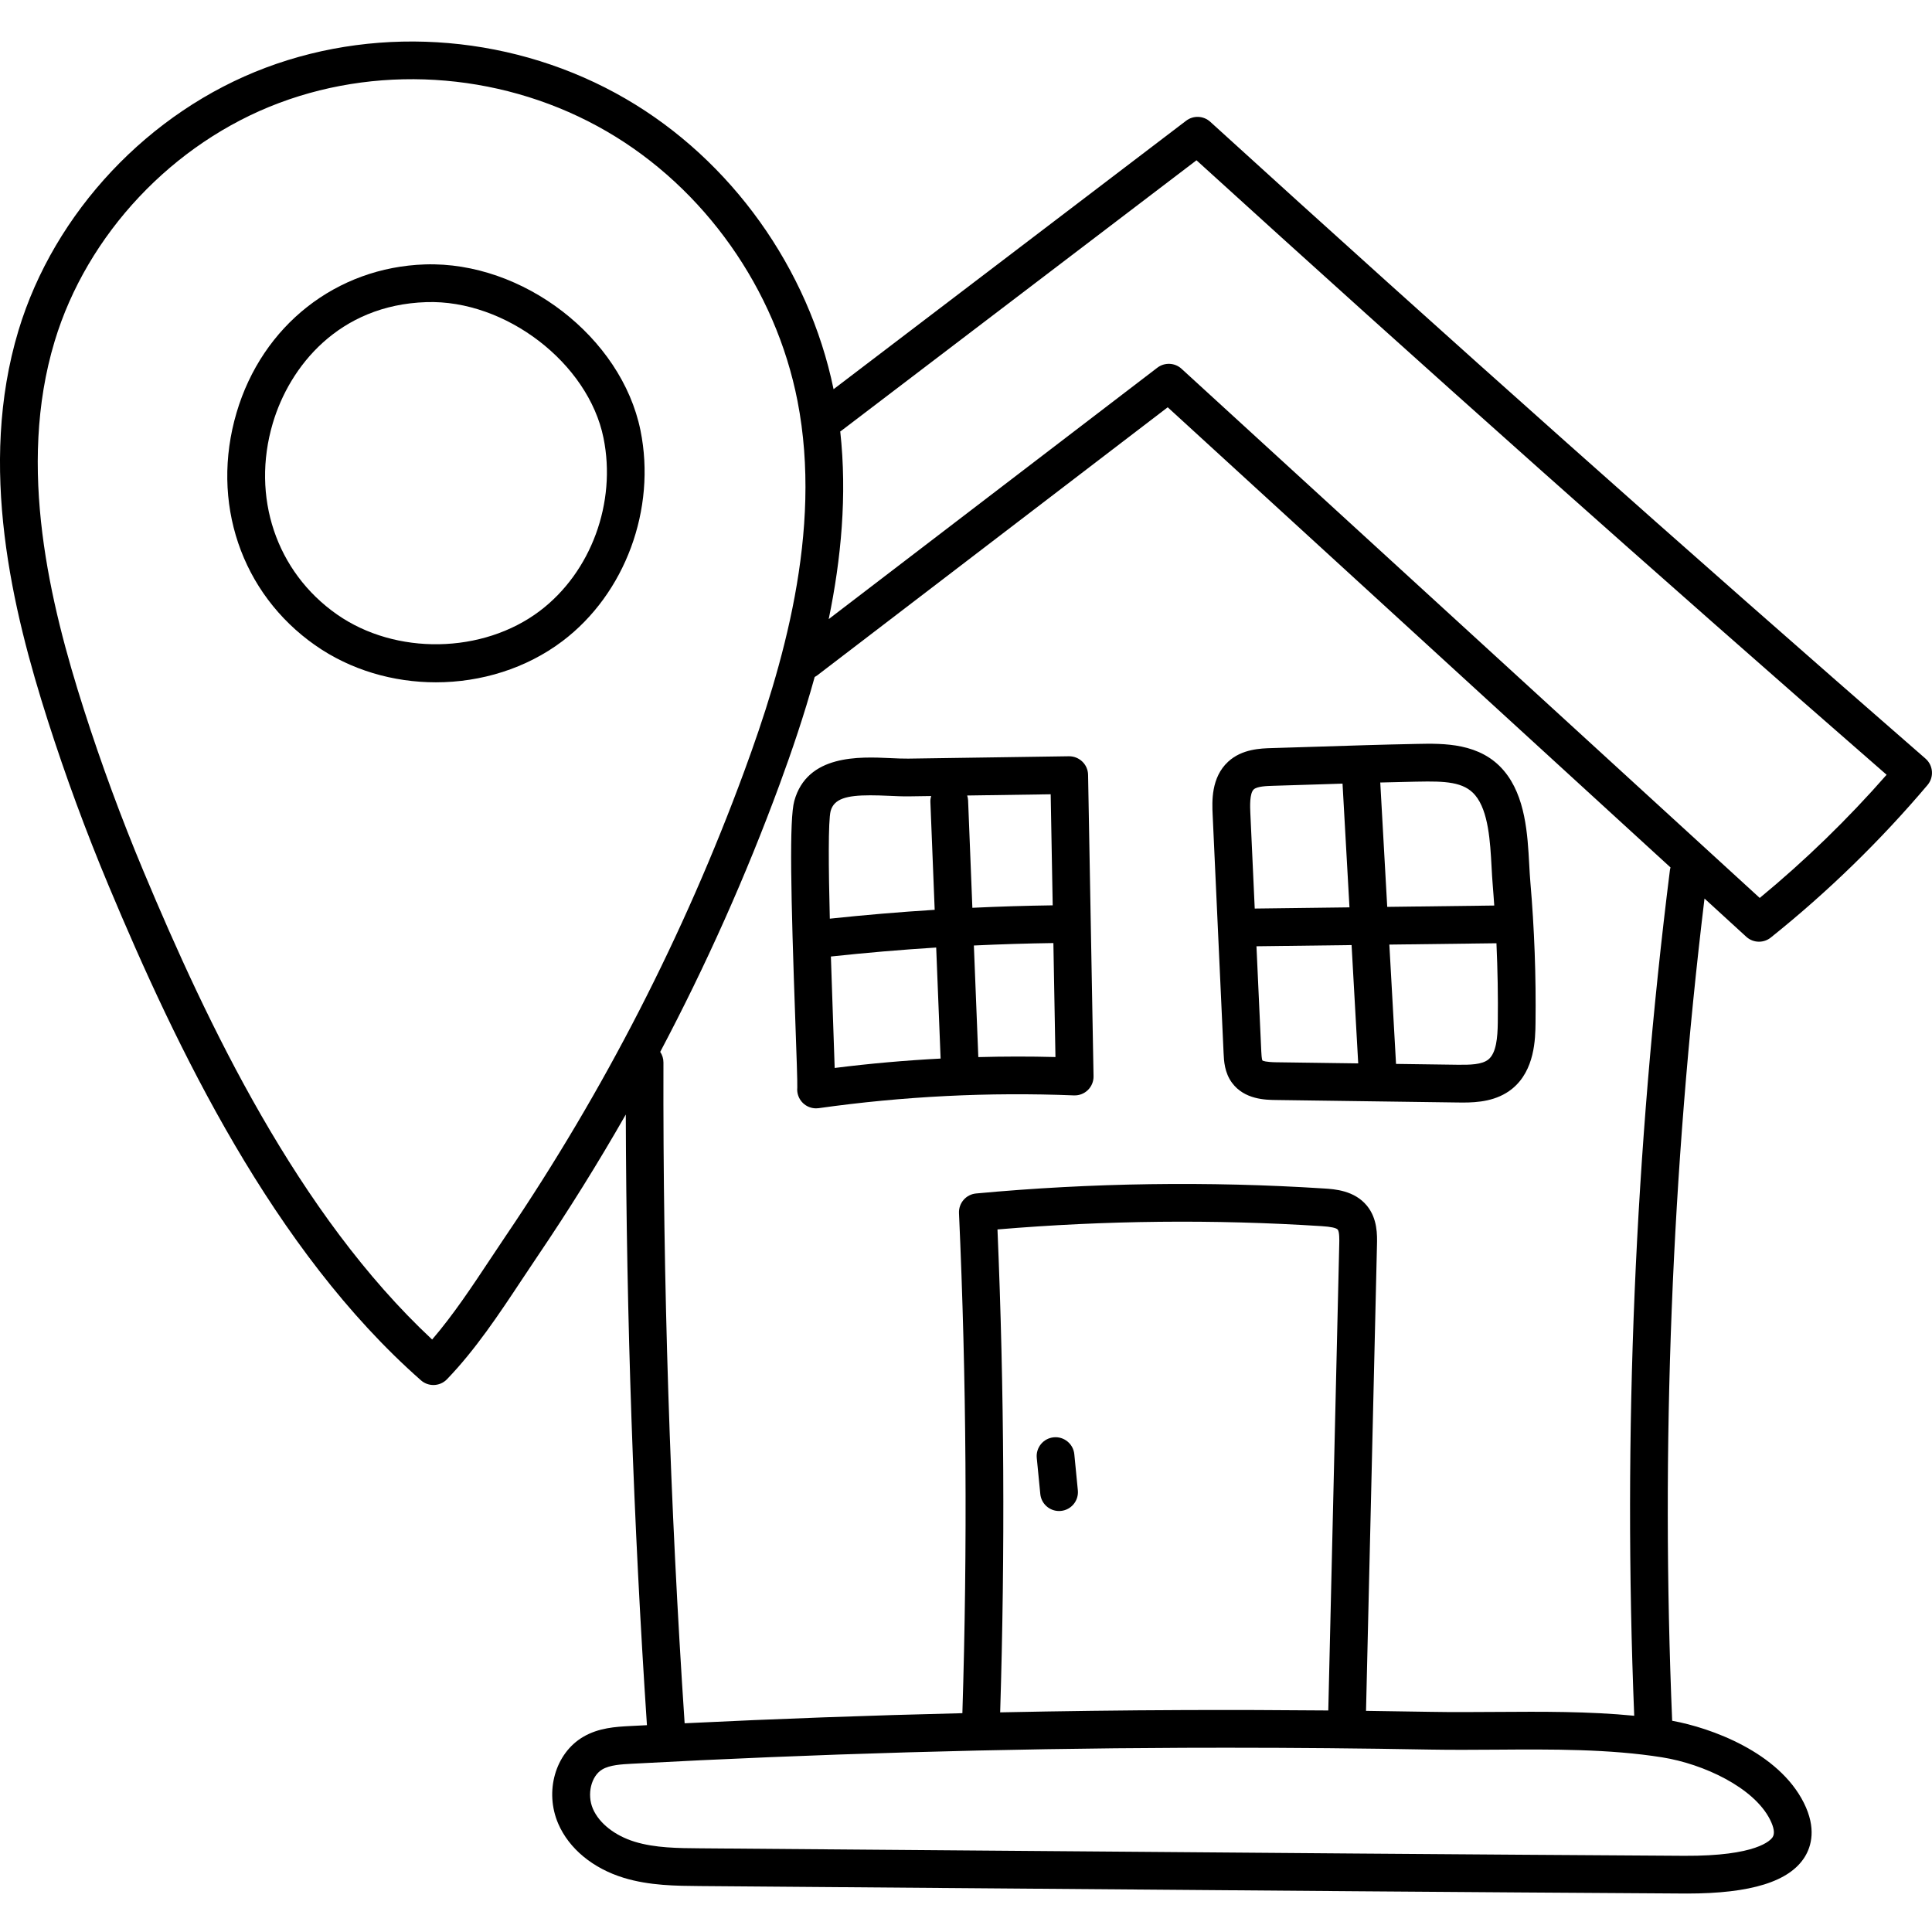 <svg height="512pt" viewBox="0 -11 512.001 512" width="512pt" xmlns="http://www.w3.org/2000/svg"><path d="m112.672 59.07c-23.527.754-43.145 16.168-49.973 39.262-7.004 23.695 1.18 47.906 20.848 61.68 9.355 6.551 20.66 9.809 31.965 9.809 11.977 0 23.945-3.66 33.57-10.934 16.59-12.539 24.887-34.973 20.652-55.824-5.016-24.676-31.137-44.82-57.062-43.992zm30.379 91.84c-15.098 11.41-38.215 11.801-53.766.91-16.09-11.266-22.762-31.148-16.996-50.652 4.445-15.031 17.469-31.355 40.703-32.102 20.973-.695 42.91 16.145 46.941 35.988 3.488 17.16-3.297 35.586-16.883 45.855zm0 0"/><path d="m510.285 190.043c-63.512-55.305-127.289-112.086-189.551-168.766-1.785-1.625-4.477-1.746-6.395-.281l-93.434 71.145c-6.621-32.02-27.129-60.723-55.078-76.957-28.84-16.758-64.492-19.844-95.367-8.262-30.98 11.625-56.098 38.309-65.559 69.645-10.887 36.074-1.559 74.238 7.789 103.457 4.699 14.695 10.113 29.387 16.09 43.668 17.965 42.934 43.609 96.633 82.777 131.105.949.832 2.125 1.246 3.301 1.246 1.312 0 2.625-.516 3.602-1.531 7.543-7.824 13.797-17.258 19.844-26.383 1.375-2.074 2.738-4.129 4.098-6.137 8.297-12.246 16.113-24.801 23.441-37.629.152 53.84 2.027 108.188 5.605 161.828-1.516.078-3.039.148-4.559.23-3.668.199-8.234.445-12.363 2.883-7.375 4.355-10.27 14.461-6.582 23 2.855 6.613 9.188 11.844 17.371 14.344 6.773 2.07 13.895 2.125 20.18 2.176 29.043.219 58.086.457 87.125.691 56.918.461 115.77.938 173.656 1.289.277 0 .555.004.828.004 16.914 0 27.113-3.176 31.168-9.688 1.754-2.824 3.141-7.605-.234-14.352-6.715-13.414-24.605-19.875-34.895-21.75-3.027-72.535-.137-145.797 8.57-217.895l11.066 10.125c.953.871 2.164 1.312 3.375 1.312 1.102 0 2.207-.363 3.125-1.098 15.086-12.074 29.059-25.676 41.539-40.426 1.762-2.082 1.523-5.203-.535-6.996zm-376.16 126.344c-1.379 2.035-2.758 4.117-4.152 6.219-4.871 7.344-9.879 14.902-15.453 21.383-35.613-33.23-59.535-83.582-76.516-124.156-5.863-14.016-11.176-28.434-15.789-42.852-8.906-27.844-17.832-64.086-7.738-97.527 8.574-28.41 31.371-52.617 59.496-63.168 28.098-10.543 60.559-7.723 86.832 7.543 25.852 15.02 44.746 41.734 50.547 71.465 6.746 34.602-4 70.602-14.117 98.102-15.934 43.305-37.168 84.684-63.109 122.992zm334.969 154.859c1.047 2.098 1.277 3.641.688 4.594-.531.852-4.188 5.082-23.445 4.969-57.875-.352-116.723-.828-173.633-1.289-29.043-.238-58.09-.473-87.133-.695-5.871-.043-11.945-.09-17.332-1.734-5.293-1.617-9.449-4.887-11.113-8.746-1.641-3.805-.48-8.676 2.488-10.43 2.02-1.191 5.102-1.355 7.816-1.504 48.496-2.617 97.723-4.035 146.305-4.227 3.766-.016 7.543-.02 11.324-.02 17.938 0 36.016.164 53.879.492 5.789.105 11.785.062 17.586.023 14.73-.102 29.961-.207 43.992 2.039 10.973 1.754 24.309 7.996 28.578 16.527zm-204.75-156.43c28.512-2.41 57.391-2.707 85.918-.875 2.449.156 3.879.465 4.254.922.48.582.426 2.859.402 3.828l-2.906 123.602c-12.797-.113-25.605-.16-38.316-.109-16.16.062-32.391.273-48.641.609 1.316-42.484 1.086-85.496-.711-127.977zm178.203-95.223c-9.301 74.094-12.477 149.473-9.461 224.102-12.09-1.184-24.523-1.098-36.629-1.016-5.738.039-11.672.082-17.336-.023-5.688-.102-11.395-.188-17.109-.262l2.902-123.465c.062-2.602.164-6.953-2.664-10.402-3.32-4.051-8.539-4.387-11.348-4.566-30.629-1.965-61.66-1.52-92.223 1.32-2.66.246-4.652 2.535-4.535 5.203 1.984 43.957 2.277 88.531.898 132.527-24.57.586-49.16 1.48-73.605 2.676-3.879-58.055-5.777-116.957-5.617-175.121.004-1.039-.312-2.004-.855-2.805 12.121-22.914 22.711-46.613 31.652-70.91 3.215-8.738 6.484-18.312 9.281-28.438.195-.113.398-.223.586-.363l92.973-71.117 133.254 121.953c-.062.23-.133.461-.164.707zm23.801 7.371-153.227-140.234c-1.785-1.637-4.488-1.754-6.414-.285l-87.09 66.621c3.293-15.926 4.914-32.809 3.055-49.73.07-.047.148-.078.215-.133l94.195-71.727c60.113 54.684 121.605 109.438 182.887 162.844-10.293 11.75-21.57 22.703-33.621 32.645zm0 0"/><path d="m283.277 189.418-42.586.625c-1.359.02-2.98-.055-4.695-.133-8.258-.383-22.078-1.023-25.496 11.332-1.355 4.883-.941 24.547.297 59.125.273 7.641.555 15.547.492 16.871-.148 1.504.395 2.996 1.473 4.055.941.922 2.203 1.43 3.504 1.43.23 0 .465-.016.699-.047 22.336-3.152 45.094-4.293 67.637-3.383 1.391.051 2.715-.461 3.699-1.422.984-.961 1.527-2.289 1.5-3.664l-1.449-79.879c-.051-2.754-2.32-4.93-5.074-4.91zm-4.301 39.504c-7.078.098-14.18.316-21.289.652l-1.133-28.477c-.02-.449-.113-.871-.242-1.281l22.129-.324zm-58.844-25.012c.891-3.219 4.18-4.145 10.492-4.145 1.469 0 3.102.051 4.906.133 1.875.086 3.641.168 5.305.145l5.93-.086c-.137.488-.223 1-.203 1.535l1.141 28.617c-9.293.582-18.57 1.371-27.793 2.348-.336-13.371-.457-25.914.223-28.547zm.656 56.098c-.172-4.75-.391-10.961-.594-17.523 9.258-.992 18.574-1.793 27.906-2.379l1.172 29.426c-9.391.492-18.766 1.316-28.074 2.492-.082-2.699-.215-6.527-.41-12.016zm38.477 9.133-1.18-29.574c7.035-.332 14.066-.551 21.074-.648l.547 30.207c-6.805-.18-13.625-.168-20.441.016zm0 0"/><path d="m324.266 268.098c.094 2.055.238 5.156 2.238 7.863 3.277 4.438 8.898 4.516 11.602 4.551l47.996.656c.504.008 1.035.016 1.594.016 3.871 0 8.973-.352 13.035-3.641 6.039-4.891 6.148-13.332 6.199-17.391.16-12.402-.297-24.977-1.367-37.371-.121-1.402-.207-2.957-.297-4.602-.438-8.066-.984-18.109-6.684-24.891-6.293-7.488-16.02-7.289-23.113-7.145l-.695.016c-8.395.164-16.91.438-25.145.703-4.191.133-8.379.266-12.566.387-.004 0-.004 0-.004 0-2.957.086-7.914.23-11.566 3.586-4.582 4.207-4.289 10.613-4.129 14.055zm10.297 1.945c-.215-.379-.277-1.797-.309-2.402l-1.277-27.871 25.207-.316 1.758 31.355-21.699-.297c-2.832-.039-3.547-.379-3.68-.469zm62.367-10.02c-.047 3.859-.383 8.039-2.492 9.746-1.699 1.375-4.848 1.445-8.199 1.402l-16.277-.223-1.77-31.621 28.383-.355c.312 7.027.449 14.066.355 21.051zm-21.961-63.867.703-.012c7.273-.152 12.262.02 15.254 3.582 3.555 4.223 3.996 12.414 4.355 18.996.094 1.727.184 3.355.316 4.918.152 1.773.266 3.559.395 5.336l-28.363.355-1.844-32.957c3.066-.082 6.137-.16 9.184-.219zm-42.711 2.043c.906-.832 3.527-.906 5.094-.953 4.199-.121 8.398-.254 12.598-.391 1.93-.062 3.879-.125 5.836-.188l1.84 32.793-25.109.316-1.164-25.348c-.07-1.551-.238-5.18.906-6.23zm0 0"/><path d="m280.66 389.434c.164 0 .328-.008.492-.023 2.75-.266 4.758-2.715 4.488-5.461l-.934-9.559c-.27-2.75-2.723-4.758-5.465-4.488-2.746.266-4.758 2.715-4.488 5.461l.938 9.559c.25 2.582 2.426 4.512 4.969 4.512zm0 0"/></svg>
